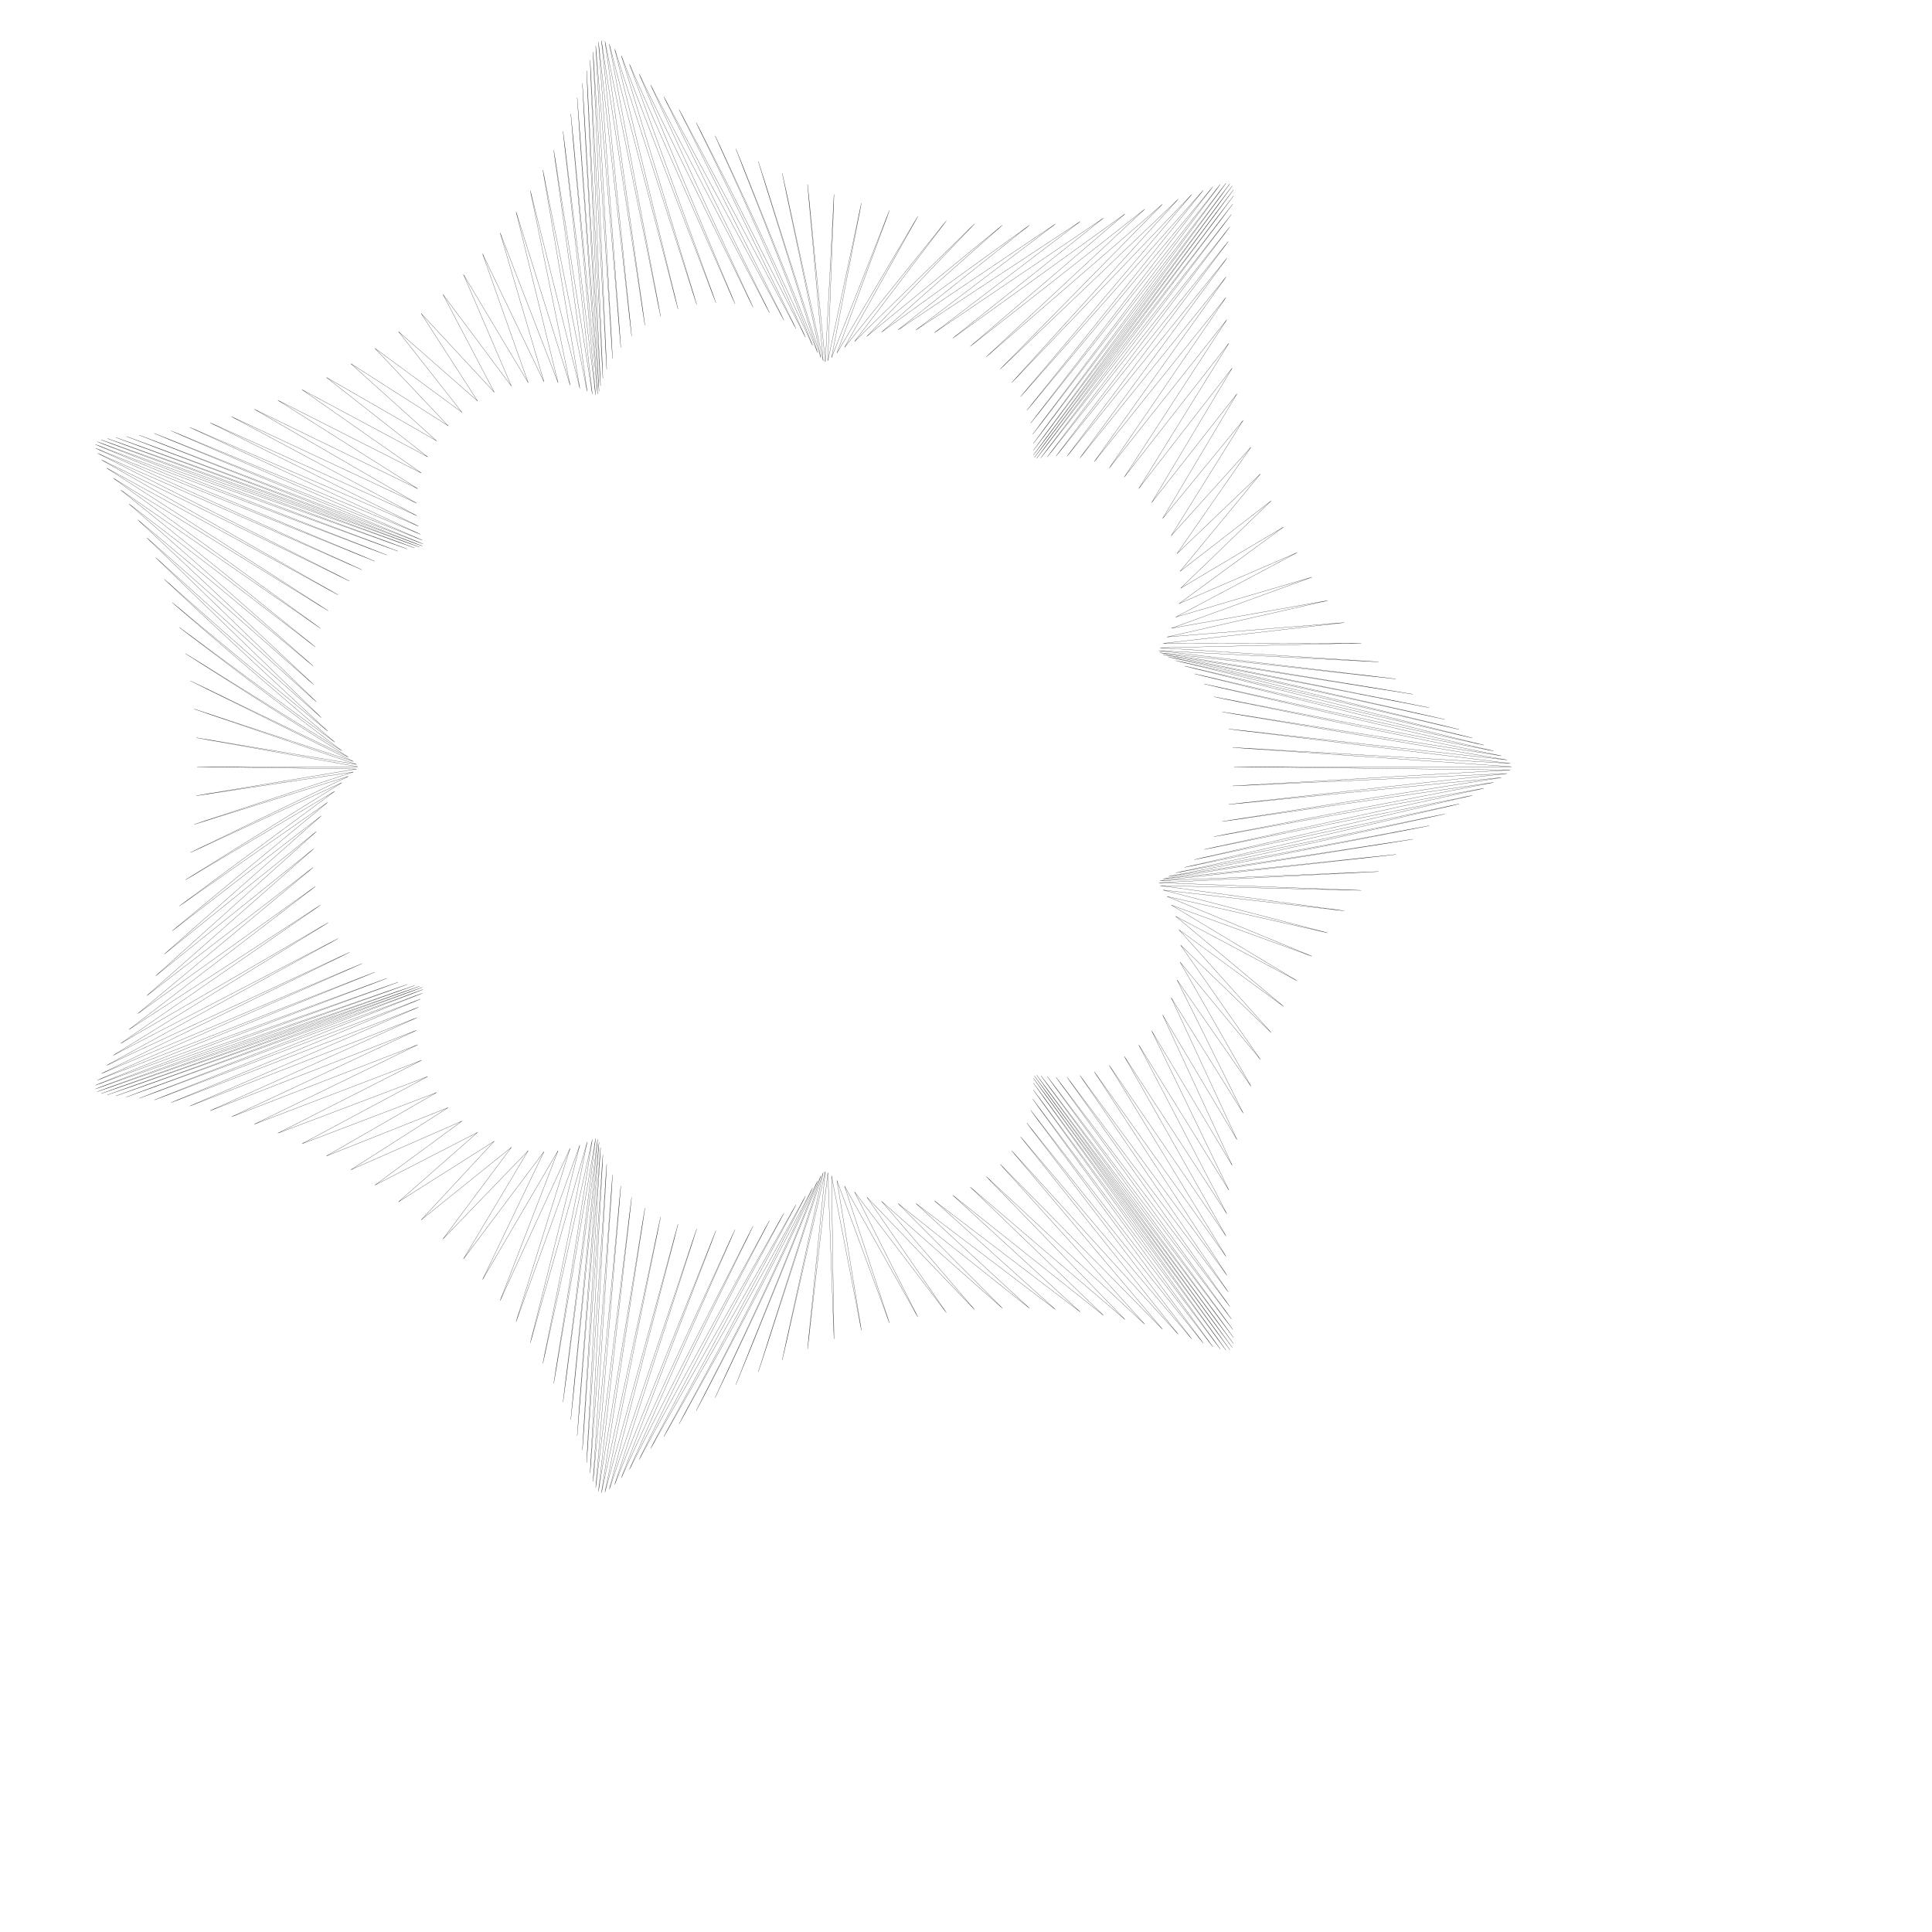 <?xml version="1.0" encoding="utf-8" ?>
<svg xmlns="http://www.w3.org/2000/svg" xmlns:cc="http://creativecommons.org/ns" xmlns:dc="http://purl.org/dc/elements/1.1/" xmlns:ev="http://www.w3.org/2001/xml-events" xmlns:inkscape="http://www.inkscape.org/namespaces/inkscape" xmlns:rdf="http://www.w3.org/1999/02/22-rdf-syntax-ns" xmlns:sodipodi="http://sodipodi.sourceforge.net/DTD/sodipodi-0.dtd" xmlns:xlink="http://www.w3.org/1999/xlink" baseProfile="tiny" height="26.458cm" version="1.2" viewBox="0 0 1000.0 1000.0" width="26.458cm">
  <defs/>
  <g fill="none" id="layer1" inkscape:groupmode="layer" inkscape:label="1" stroke="#000000" stroke-width="0.1" style="display:inline">
    <polygon points="264.712,199.878 264.712,199.878 229.278,152.406 229.278,152.406 255.852,203.031 255.852,203.031 218.033,162.294 218.033,162.294 247.203,207.586 247.203,207.586 206.254,171.616 206.254,171.616 239.139,213.451 239.139,213.451 194.06,180.28 194.06,180.28 231.99,220.425 231.99,220.425 181.58,188.212 181.58,188.212 226.015,228.223 226.015,228.223 168.953,195.356 168.953,195.356 221.381,236.499 221.381,236.499 156.323,201.677 156.323,201.677 218.145,244.871 218.145,244.871 143.838,207.162 143.838,207.162 216.254,252.959 216.254,252.959 131.645,211.816 131.645,211.816 215.546,260.416 215.546,260.416 119.889,215.669 119.889,215.669 215.768,266.955 215.768,266.955 108.708,218.768 108.708,218.768 216.594,272.379 216.594,272.379 98.23,221.18 98.23,221.18 217.655,276.59 217.655,276.59 88.574,222.991 88.574,222.991 218.572,279.607 218.572,279.607 79.841,224.302 79.841,224.302 218.987,281.553 218.987,281.553 72.118,225.226 72.118,225.226 218.595,282.655 218.595,282.655 65.472,225.887 65.472,225.887 217.17,283.216 217.17,283.216 59.952,226.42 59.952,226.42 214.585,283.593 214.585,283.593 55.584,226.962 55.584,226.962 210.823,284.166 210.823,284.166 52.375,227.653 52.375,227.653 205.979,285.301 205.979,285.301 50.31,228.632 50.31,228.632 200.25,287.323 200.25,287.323 49.353,230.035 49.353,230.035 193.922,290.486 193.922,290.486 49.446,231.987 49.446,231.987 187.341,294.951 187.341,294.951 50.516,234.607 50.516,234.607 180.886,300.769 180.886,300.769 52.468,238.001 52.468,238.001 174.936,307.883 174.936,307.883 55.197,242.256 55.197,242.256 169.838,316.126 169.838,316.126 58.582,247.446 58.582,247.446 165.876,325.237 165.876,325.237 62.492,253.625 62.492,253.625 163.248,334.886 163.248,334.886 66.789,260.827 66.789,260.827 162.047,344.699 162.047,344.699 71.332,269.063 71.332,269.063 162.256,354.291 162.256,354.291 75.978,278.327 75.978,278.327 163.746,363.3 163.746,363.3 80.585,288.587 80.585,288.587 166.291,371.414 166.291,371.414 85.018,299.795 85.018,299.795 169.584,378.404 169.584,378.404 89.147,311.88 89.147,311.88 173.266,384.137 173.266,384.137 92.856,324.754 92.856,324.754 176.956,388.59 176.956,388.59 96.042,338.312 96.042,338.312 180.284,391.855 180.284,391.855 98.615,352.436 98.615,352.436 182.922,394.123 182.922,394.123 100.504,366.994 100.504,366.994 184.614,395.674 184.614,395.674 101.659,381.848 101.659,381.848 185.197,396.851 185.197,396.851 102.047,396.851 102.047,396.851 184.614,398.027 184.614,398.027 101.659,411.853 101.659,411.853 182.922,399.579 182.922,399.579 100.504,426.707 100.504,426.707 180.284,401.846 180.284,401.846 98.615,441.266 98.615,441.266 176.956,405.111 176.956,405.111 96.042,455.389 96.042,455.389 173.266,409.565 173.266,409.565 92.856,468.948 92.856,468.948 169.584,415.297 169.584,415.297 89.147,481.822 89.147,481.822 166.291,422.287 166.291,422.287 85.018,493.906 85.018,493.906 163.746,430.401 163.746,430.401 80.585,505.114 80.585,505.114 162.256,439.41 162.256,439.41 75.978,515.375 75.978,515.375 162.047,449.002 162.047,449.002 71.332,524.638 71.332,524.638 163.248,458.815 163.248,458.815 66.789,532.875 66.789,532.875 165.876,468.464 165.876,468.464 62.492,540.076 62.492,540.076 169.838,477.576 169.838,477.576 58.582,546.255 58.582,546.255 174.936,485.818 174.936,485.818 55.197,551.445 55.197,551.445 180.886,492.932 180.886,492.932 52.468,555.701 52.468,555.701 187.341,498.75 187.341,498.75 50.516,559.094 50.516,559.094 193.922,503.215 193.922,503.215 49.446,561.714 49.446,561.714 200.25,506.378 200.25,506.378 49.353,563.667 49.353,563.667 205.979,508.401 205.979,508.401 50.31,565.069 50.31,565.069 210.823,509.536 210.823,509.536 52.375,566.048 52.375,566.048 214.585,510.108 214.585,510.108 55.584,566.739 55.584,566.739 217.17,510.485 217.17,510.485 59.952,567.281 59.952,567.281 218.595,511.046 218.595,511.046 65.472,567.814 65.472,567.814 218.987,512.148 218.987,512.148 72.118,568.476 72.118,568.476 218.572,514.095 218.572,514.095 79.841,569.399 79.841,569.399 217.655,517.111 217.655,517.111 88.574,570.71 88.574,570.71 216.594,521.322 216.594,521.322 98.23,572.521 98.23,572.521 215.768,526.746 215.768,526.746 108.708,574.934 108.708,574.934 215.546,533.285 215.546,533.285 119.889,578.033 119.889,578.033 216.254,540.742 216.254,540.742 131.645,581.885 131.645,581.885 218.145,548.83 218.145,548.83 143.838,586.54 143.838,586.54 221.381,557.202 221.381,557.202 156.323,592.024 156.323,592.024 226.015,565.478 226.015,565.478 168.953,598.345 168.953,598.345 231.99,573.277 231.99,573.277 181.58,605.489 181.58,605.489 239.139,580.251 239.139,580.251 194.06,613.421 194.06,613.421 247.203,586.115 247.203,586.115 206.254,622.085 206.254,622.085 255.852,590.671 255.852,590.671 218.033,631.407 218.033,631.407 264.712,593.823 264.712,593.823 229.278,641.295 229.278,641.295 273.4,595.589 273.4,595.589 239.887,651.641 239.887,651.641 281.553,596.095 281.553,596.095 249.771,662.325 249.771,662.325 288.861,595.566 288.861,595.566 258.862,673.214 258.862,673.214 295.094,594.309 295.094,594.309 267.111,684.168 267.111,684.168 300.12,592.68 300.12,592.68 274.487,695.043 274.487,695.043 303.918,591.06 303.918,591.06 280.984,705.691 280.984,705.691 306.578,589.818 306.578,589.818 286.615,715.967 286.615,715.967 308.292,589.28 308.292,589.28 291.413,725.729 291.413,725.729 309.342,589.7 309.342,589.7 295.434,734.844 295.434,734.844 310.069,591.242 310.069,591.242 298.748,743.186 298.748,743.186 310.848,593.96 310.848,593.96 301.447,750.644 301.447,750.644 312.054,597.796 312.054,597.796 303.635,757.123 303.635,757.123 314.03,602.586 314.03,602.586 305.429,762.543 305.429,762.543 317.055,608.072 317.055,608.072 306.956,766.844 306.956,766.844 321.322,613.926 321.322,613.926 308.352,769.986 308.352,769.986 326.922,619.776 326.922,619.776 309.753,771.95 309.753,771.95 333.832,625.239 333.832,625.239 311.301,772.738 311.301,772.738 341.92,629.955 341.92,629.955 313.133,772.374 313.133,772.374 350.955,633.617 350.955,633.617 315.38,770.902 315.38,770.902 360.627,635.995 360.627,635.995 318.167,768.386 318.167,768.386 370.573,636.962 370.573,636.962 321.606,764.908 321.606,764.908 380.409,636.498 380.409,636.498 325.799,760.568 325.799,760.568 389.759,634.694 389.759,634.694 330.827,755.478 330.827,755.478 398.294,631.748 398.294,631.748 336.759,749.764 336.759,749.764 405.752,627.943 405.752,627.943 343.639,743.561 343.639,743.561 411.969,623.622 411.969,623.622 351.496,737.008 351.496,737.008 416.883,619.165 416.883,619.165 360.335,730.251 360.335,730.251 420.548,614.95 420.548,614.95 370.14,723.433 370.14,723.433 423.124,611.322 423.124,611.322 380.874,716.695 380.874,716.695 424.864,608.563 424.864,608.563 392.481,710.173 392.481,710.173 426.092,606.872 426.092,606.872 404.884,703.992 404.884,703.992 427.175,606.34 427.175,606.34 417.99,698.267 417.99,698.267 428.493,606.951 428.493,606.951 431.688,693.099 431.688,693.099 430.401,608.575 430.401,608.575 445.856,688.57 445.856,688.57 433.204,610.986 433.204,610.986 460.359,684.748 460.359,684.748 437.124,613.877 437.124,613.877 475.057,681.678 475.057,681.678 442.288,616.89 442.288,616.89 489.8,679.387 489.8,679.387 448.712,619.643 448.712,619.643 504.441,677.878 504.441,677.878 456.298,621.768 456.298,621.768 518.831,677.137 518.831,677.137 464.849,622.937 464.849,622.937 532.826,677.125 532.826,677.125 474.076,622.894 474.076,622.894 546.289,677.786 546.289,677.786 483.632,621.479 483.632,621.479 559.094,679.045 559.094,679.045 493.137,618.635 493.137,618.635 571.125,680.808 571.125,680.808 502.207,614.42 502.207,614.42 582.286,682.97 582.286,682.97 510.496,609 510.496,609 592.492,685.408 592.492,685.408 517.717,602.631 517.717,602.631 601.683,687.995 601.683,687.995 523.671,595.644 523.671,595.644 609.813,690.592 609.813,690.592 528.262,588.41 528.262,588.41 616.863,693.059 616.863,693.059 531.506,581.313 531.506,581.313 622.829,695.254 622.829,695.254 533.528,574.714 533.528,574.714 627.734,697.038 627.734,697.038 534.554,568.923 534.554,568.923 631.618,698.275 631.618,698.275 534.888,564.168 534.888,564.168 634.542,698.84 634.542,698.84 534.886,560.58 534.886,560.58 636.585,698.618 636.585,698.618 534.928,558.18 534.928,558.18 637.842,697.507 637.842,697.507 535.381,556.878 535.381,556.878 638.424,695.421 638.424,695.421 536.571,556.478 536.571,556.478 638.452,692.292 638.452,692.292 538.752,556.701 538.752,556.701 638.058,688.072 638.058,688.072 542.084,557.202 542.084,557.202 637.378,682.733 637.378,682.733 546.622,557.607 546.622,557.607 636.554,676.267 636.554,676.267 552.307,557.54 552.307,557.54 635.725,668.688 635.725,668.688 558.973,556.658 558.973,556.658 635.029,660.032 635.029,660.032 566.362,554.68 566.362,554.68 634.598,650.355 634.598,650.355 574.144,551.413 574.144,551.413 634.555,639.732 634.555,639.732 581.945,546.766 581.945,546.766 635.008,628.255 635.008,628.255 589.382,540.761 589.382,540.761 636.057,616.033 636.057,616.033 596.095,533.528 596.095,533.528 637.779,603.188 637.779,603.188 601.773,525.3 601.773,525.3 640.239,589.854 640.239,589.854 606.187,516.384 606.187,516.384 643.478,576.172 643.478,576.172 609.207,507.144 609.207,507.144 647.518,562.288 647.518,562.288 610.813,497.965 610.813,497.965 652.36,548.352 652.36,548.352 611.095,489.219 611.095,489.219 657.985,534.51 657.985,534.51 610.249,481.238 610.249,481.238 664.351,520.907 664.351,520.907 608.556,474.281 608.556,474.281 671.397,507.679 671.397,507.679 606.36,468.514 606.36,468.514 679.045,494.953 679.045,494.953 604.038,463.998 604.038,463.998 687.198,482.843 687.198,482.843 601.967,460.678 601.967,460.678 695.744,471.447 695.744,471.447 600.49,458.394 600.49,458.394 704.561,460.849 704.561,460.849 599.89,456.894 599.89,456.894 713.513,451.11 713.513,451.11 600.362,455.852 600.362,455.852 722.461,442.275 722.461,442.275 601.999,454.901 601.999,454.901 731.26,434.366 731.26,434.366 604.779,453.663 604.779,453.663 739.763,427.384 739.763,427.384 608.575,451.782 608.575,451.782 747.829,421.31 747.829,421.31 613.157,448.953 613.157,448.953 755.317,416.103 755.317,416.103 618.218,444.953 618.218,444.953 762.099,411.703 762.099,411.703 623.399,439.655 623.399,439.655 768.056,408.031 768.056,408.031 628.316,433.045 628.316,433.045 773.081,404.994 773.081,404.994 632.599,425.219 632.599,425.219 777.087,402.483 777.087,402.483 635.919,416.377 635.919,416.377 780,400.376 780,400.376 638.021,406.804 638.021,406.804 781.769,398.544 781.769,398.544 638.74,396.851 638.74,396.851 782.363,396.851 638.74,396.851 638.74,396.851 782.363,396.851 782.363,396.851 638.021,386.897 638.021,386.897 781.769,395.158 781.769,395.158 635.919,377.324 635.919,377.324 780,393.325 780,393.325 632.599,368.482 632.599,368.482 777.087,391.219 777.087,391.219 628.316,360.656 628.316,360.656 773.081,388.707 773.081,388.707 623.399,354.046 623.399,354.046 768.056,385.67 768.056,385.67 618.218,348.749 618.218,348.749 762.099,381.998 762.099,381.998 613.157,344.748 613.157,344.748 755.317,377.598 755.317,377.598 608.575,341.92 608.575,341.92 747.829,372.391 747.829,372.391 604.779,340.038 604.779,340.038 739.763,366.317 739.763,366.317 601.999,338.8 601.999,338.8 731.26,359.335 731.26,359.335 600.362,337.849 600.362,337.849 722.461,351.426 722.461,351.426 599.89,336.808 599.89,336.808 713.513,342.591 713.513,342.591 600.49,335.307 600.49,335.307 704.561,332.853 704.561,332.853 601.967,333.024 601.967,333.024 695.744,322.254 695.744,322.254 604.038,329.704 604.038,329.704 687.198,310.858 687.198,310.858 606.36,325.187 606.36,325.187 679.045,298.748 679.045,298.748 608.556,319.421 608.556,319.421 671.397,286.022 671.397,286.022 610.249,312.463 610.249,312.463 664.351,272.794 664.351,272.794 611.095,304.482 611.095,304.482 657.985,259.191 657.985,259.191 610.813,295.737 610.813,295.737 652.36,245.35 652.36,245.35 609.207,286.557 609.207,286.557 647.518,231.413 647.518,231.413 606.187,277.317 606.187,277.317 643.478,217.529 643.478,217.529 601.773,268.402 601.773,268.402 640.239,203.847 640.239,203.847 596.095,260.173 596.095,260.173 637.779,190.513 637.779,190.513 589.382,252.941 589.382,252.941 636.057,177.668 636.057,177.668 581.945,246.935 581.945,246.935 635.008,165.446 635.008,165.446 574.144,242.288 574.144,242.288 634.555,153.97 634.555,153.97 566.362,239.021 566.362,239.021 634.598,143.346 634.598,143.346 558.973,237.043 558.973,237.043 635.029,133.669 635.029,133.669 552.307,236.161 552.307,236.161 635.725,125.013 635.725,125.013 546.622,236.094 546.622,236.094 636.554,117.435 636.554,117.435 542.084,236.499 542.084,236.499 637.378,110.969 637.378,110.969 538.752,237 538.752,237 638.058,105.629 638.058,105.629 536.571,237.223 536.571,237.223 638.452,101.409 638.452,101.409 535.381,236.823 535.381,236.823 638.424,98.28 638.424,98.28 534.928,235.521 534.928,235.521 637.842,96.194 637.842,96.194 534.886,233.121 534.886,233.121 636.585,95.083 636.585,95.083 534.888,229.533 534.888,229.533 634.542,94.861 634.542,94.861 534.554,224.778 534.554,224.778 631.618,95.426 631.618,95.426 533.528,218.987 533.528,218.987 627.734,96.663 627.734,96.663 531.506,212.388 531.506,212.388 622.829,98.447 622.829,98.447 528.262,205.291 528.262,205.291 616.863,100.642 616.863,100.642 523.671,198.058 523.671,198.058 609.813,103.109 609.813,103.109 517.717,191.07 517.717,191.07 601.683,105.707 601.683,105.707 510.496,184.702 510.496,184.702 592.492,108.293 592.492,108.293 502.207,179.281 502.207,179.281 582.286,110.732 582.286,110.732 493.137,175.066 493.137,175.066 571.125,112.893 571.125,112.893 483.632,172.223 483.632,172.223 559.094,114.656 559.094,114.656 474.076,170.807 474.076,170.807 546.289,115.915 546.289,115.915 464.849,170.765 464.849,170.765 532.826,116.576 532.826,116.576 456.298,171.934 456.298,171.934 518.831,116.564 518.831,116.564 448.712,174.058 448.712,174.058 504.441,115.823 504.441,115.823 442.288,176.812 442.288,176.812 489.8,114.314 489.8,114.314 437.124,179.824 437.124,179.824 475.057,112.023 475.057,112.023 433.204,182.715 433.204,182.715 460.359,108.953 460.359,108.953 430.401,185.126 430.401,185.126 445.856,105.131 445.856,105.131 428.493,186.75 428.493,186.75 431.688,100.603 431.688,100.603 427.175,187.361 427.175,187.361 417.99,95.434 417.99,95.434 426.092,186.83 426.092,186.83 404.884,89.709 404.884,89.709 424.864,185.138 424.864,185.138 392.481,83.528 392.481,83.528 423.124,182.38 423.124,182.38 380.874,77.006 380.874,77.006 420.548,178.751 420.548,178.751 370.14,70.268 370.14,70.268 416.883,174.536 416.883,174.536 360.335,63.45 360.335,63.45 411.969,170.079 411.969,170.079 351.496,56.693 351.496,56.693 405.752,165.759 405.752,165.759 343.639,50.141 343.639,50.141 398.294,161.953 398.294,161.953 336.759,43.937 336.759,43.937 389.759,159.007 389.759,159.007 330.827,38.223 330.827,38.223 380.409,157.203 380.409,157.203 325.799,33.133 325.799,33.133 370.573,156.739 370.573,156.739 321.606,28.793 321.606,28.793 360.627,157.706 360.627,157.706 318.167,25.315 318.167,25.315 350.955,160.084 350.955,160.084 315.38,22.799 315.38,22.799 341.92,163.746 341.92,163.746 313.133,21.327 313.133,21.327 333.832,168.462 333.832,168.462 311.301,20.963 311.301,20.963 326.922,173.925 326.922,173.925 309.753,21.751 309.753,21.751 321.322,179.775 321.322,179.775 308.352,23.715 308.352,23.715 317.055,185.629 317.055,185.629 306.956,26.857 306.956,26.857 314.03,191.115 314.03,191.115 305.429,31.158 305.429,31.158 312.054,195.905 312.054,195.905 303.635,36.578 303.635,36.578 310.848,199.741 310.848,199.741 301.447,43.057 301.447,43.057 310.069,202.459 310.069,202.459 298.748,50.516 298.748,50.516 309.342,204.001 309.342,204.001 295.434,58.858 295.434,58.858 308.292,204.422 308.292,204.422 291.413,67.972 291.413,67.972 306.578,203.883 306.578,203.883 286.615,77.734 286.615,77.734 303.918,202.641 303.918,202.641 280.984,88.01 280.984,88.01 300.12,201.021 300.12,201.021 274.487,98.658 274.487,98.658 295.094,199.393 295.094,199.393 267.111,109.533 267.111,109.533 288.861,198.135 288.861,198.135 258.862,120.487 258.862,120.487 281.553,197.607 281.553,197.607 249.771,131.376 249.771,131.376 273.4,198.113 273.4,198.113 239.887,142.06 239.887,142.06"/>
  </g>
</svg>
